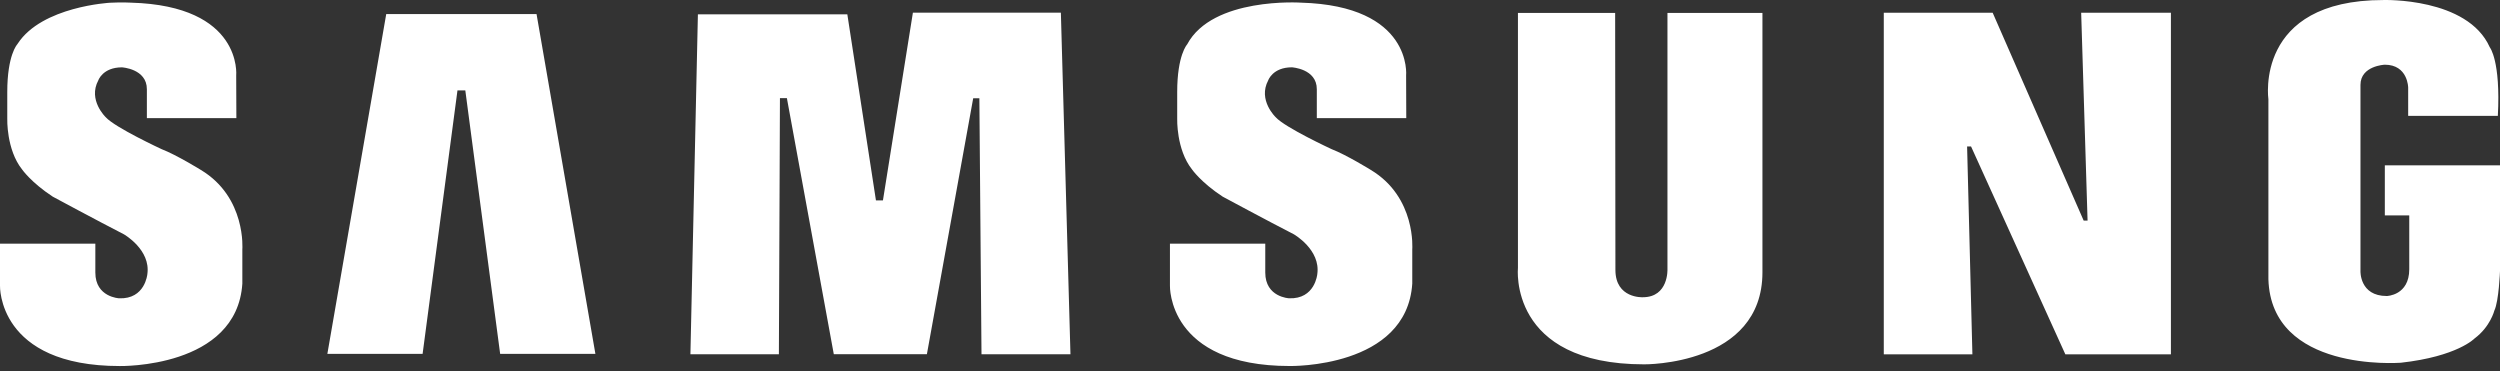<svg width="175" height="26" viewBox="0 0 175 26" fill="none" xmlns="http://www.w3.org/2000/svg">
<rect x="0" y="0" width="175" height="26" fill="#333333" stroke="none"/>
<path fill-rule="evenodd" clip-rule="evenodd" d="M95.963 11.898C95.963 11.898 94.261 10.845 93.208 10.438C93.208 10.438 89.949 8.928 89.303 8.209C89.303 8.209 88.033 7.012 88.776 5.622C88.776 5.622 89.088 4.712 90.43 4.712C90.43 4.712 92.177 4.808 92.177 6.244V8.27H98.439L98.428 5.287C98.428 5.287 98.91 0.4 91.052 0.185C91.052 0.185 84.872 -0.221 83.1 3.108C83.1 3.108 82.404 3.85 82.404 6.437V8.305C82.404 8.305 82.333 10.461 83.434 11.85C83.434 11.85 84.056 12.761 85.59 13.766C85.59 13.766 88.703 15.442 90.572 16.402C90.572 16.402 92.458 17.479 92.21 19.192C92.21 19.192 92.056 20.952 90.234 20.88C90.234 20.88 88.569 20.806 88.569 19.08V17.055H81.896V19.996C81.896 19.996 81.709 25.621 90.283 25.621C90.283 25.621 98.477 25.787 98.859 19.849V17.454C98.858 17.454 99.148 13.815 95.963 11.898ZM63.903 0.885L61.806 14.026H61.316L59.313 1.003H48.853L48.329 24.799H54.522L54.596 6.87H55.083L58.366 24.796H64.882L68.124 6.877H68.556L68.705 24.799H74.932L74.261 0.885H63.903ZM27.036 0.985L22.915 24.772H29.582L32.023 6.328H32.572L35.011 24.772H41.678L37.558 0.985H27.036ZM166.938 11.571V15.08H168.648V18.846C168.648 20.688 167.075 20.721 167.075 20.721C165.161 20.721 165.233 18.972 165.233 18.972V5.943C165.233 4.601 166.931 4.529 166.931 4.529C168.561 4.529 168.572 6.13 168.572 6.13V8.111H174.849C175.055 4.244 174.284 3.308 174.284 3.308C172.726 -0.189 166.835 0.002 166.835 0.002C157.783 0.002 158.788 6.948 158.788 6.948V19.545C158.982 26.06 167.902 25.398 168.053 25.392C172.021 24.953 173.219 23.692 173.219 23.692C174.322 22.873 174.606 21.738 174.606 21.738C174.921 21.078 175 18.972 175 18.972V11.571H166.938ZM146.13 15.442H145.857L139.487 0.892H131.865V24.802H138.068L137.697 10.254H137.974L144.574 24.802H151.964V0.89H145.682L146.13 15.442ZM116.722 18.844C116.722 18.844 116.812 20.807 114.993 20.807C114.993 20.807 113.079 20.909 113.079 18.893L113.06 0.906H106.256V18.75C106.256 18.75 105.558 25.504 115.089 25.504C115.089 25.504 123.371 25.602 123.371 19.06V0.907H116.722V18.844ZM14.065 11.898C14.065 11.898 12.364 10.845 11.31 10.439C11.31 10.439 8.054 8.93 7.407 8.21C7.407 8.21 6.137 7.011 6.882 5.624C6.882 5.624 7.192 4.714 8.533 4.714C8.533 4.714 10.281 4.809 10.281 6.245V8.271H16.546L16.534 5.287C16.534 5.287 17.012 0.4 9.158 0.186C9.158 0.186 8.566 0.148 7.698 0.192C7.698 0.192 2.939 0.447 1.238 3.058C1.228 3.077 1.214 3.091 1.204 3.109C1.204 3.109 0.509 3.85 0.509 6.438V8.306C0.509 8.306 0.437 10.462 1.539 11.851C1.539 11.851 2.162 12.762 3.695 13.767C3.695 13.767 6.807 15.443 8.676 16.403C8.676 16.403 10.564 17.478 10.314 19.194C10.314 19.194 10.16 20.953 8.34 20.881C8.34 20.881 6.674 20.807 6.674 19.081V17.055H0V19.998C0 19.998 -0.186 25.623 8.388 25.623C8.388 25.623 16.579 25.789 16.964 19.851V17.458C16.964 17.456 17.25 13.815 14.065 11.898Z" fill="white"/>
</svg>
